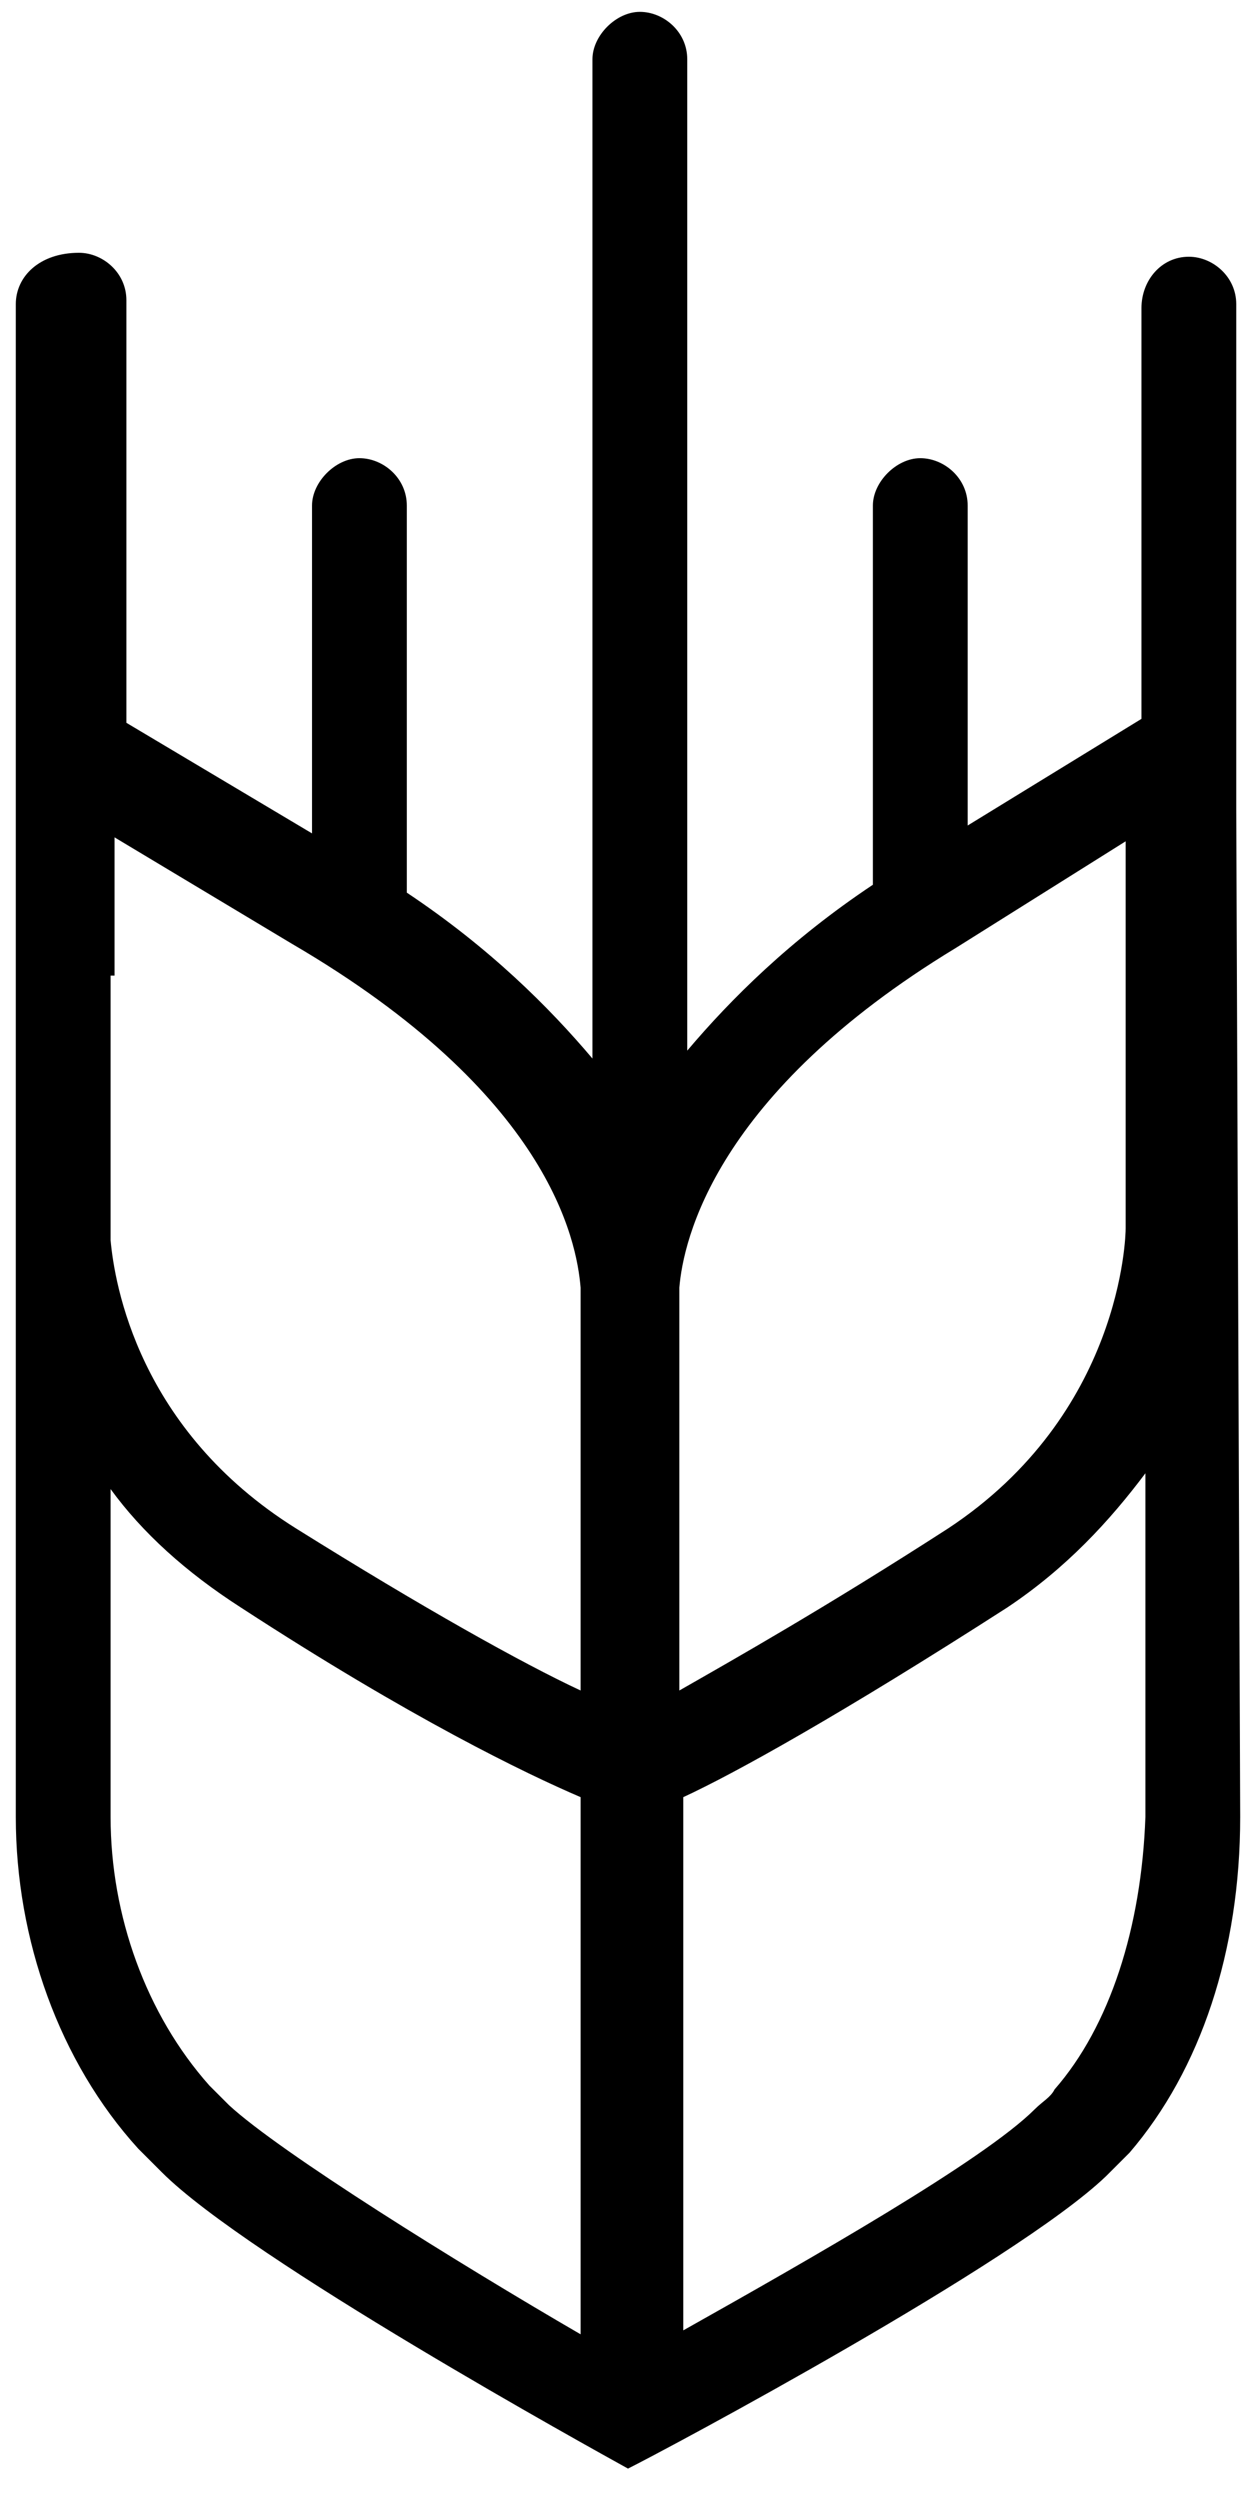 <?xml version="1.0" encoding="utf-8"?>
<!-- Generator: Adobe Illustrator 19.1.0, SVG Export Plug-In . SVG Version: 6.00 Build 0)  -->
<svg version="1.1" id="Layer_1" xmlns="http://www.w3.org/2000/svg" xmlns:xlink="http://www.w3.org/1999/xlink" x="0px" y="0px"
	 viewBox="0 0 31.8 63.3" style="enable-background:new 0 0 31.8 63.3;" xml:space="preserve">
<style type="text/css">
	.st0{fill:none;}
	.st1{fill:none;stroke:#FFFFFF;stroke-width:2.5;stroke-miterlimit:10;}
</style>
<g>
	<path d="M31.3,20.5L31.3,20.5L31.3,7.7c0-0.7-0.6-1.2-1.2-1.2c0,0,0,0,0,0c-0.7,0-1.2,0.6-1.2,1.3l0,10.4l-4.4,2.7v-8.1
		c0-0.7-0.6-1.2-1.2-1.2s-1.2,0.6-1.2,1.2v9.6c-2.1,1.4-3.6,2.9-4.7,4.2V1.5c0-0.7-0.6-1.2-1.2-1.2s-1.2,0.6-1.2,1.2v25.3
		c-1.1-1.3-2.6-2.8-4.7-4.2v-9.8c0-0.7-0.6-1.2-1.2-1.2s-1.2,0.6-1.2,1.2v8.3l-4.7-2.8l0-10.7c0-0.7-0.6-1.2-1.2-1.2h0
		C1,6.4,0.4,7,0.4,7.7l0,9.2l0,0l0,3.2h0v4.7l0,6.3c0,0,0,0.2,0,0.4V46c0,3.1,1.1,6.2,3.1,8.4c0.2,0.2,0.4,0.4,0.6,0.6
		c2.2,2.2,10.9,7,11.8,7.5l0,0l0,0c1-0.5,9.8-5.2,12.1-7.4c0.2-0.2,0.4-0.4,0.6-0.6c1.8-2.1,2.8-5.1,2.8-8.5L31.3,20.5z M2.9,24.7
		l0-2c0,0,0-0.1,0-0.1l0-1.4l4.5,2.7l0,0c6.5,3.8,7.2,7.5,7.3,8.7c0,0.3,0,0.5,0,0.6v4.3v4.7l0,0.6c-1.5-0.7-4-2.1-7.2-4.1
		c-4-2.5-4.6-6.2-4.7-7.3V24.7z M5.8,53.3c-0.2-0.2-0.3-0.3-0.5-0.5c-1.6-1.8-2.5-4.3-2.5-6.8v-8.3c0.8,1.1,1.9,2.1,3.3,3
		c4.3,2.8,7.2,4.2,8.6,4.8v1.1l0,0l0,12.5C11.6,57.3,7.1,54.5,5.8,53.3z M17.2,42.6v-5.1v-4.3c0-0.1,0-0.3,0-0.5v-0.1
		c0.1-1.2,0.9-4.9,7-8.6l4.3-2.7l0,9.8c0,0.2-0.1,4.7-4.5,7.6c-3.1,2-5.4,3.3-6.8,4.1L17.2,42.6z M26.7,52.9
		c-0.1,0.2-0.3,0.3-0.5,0.5c-1.3,1.3-5.7,3.8-8.9,5.6l0-13.5c1.3-0.6,4-2.1,8.2-4.8c1.5-1,2.6-2.2,3.5-3.4l0,8.7
		C28.9,48.8,28.1,51.3,26.7,52.9z"/>
</g>
</svg>
